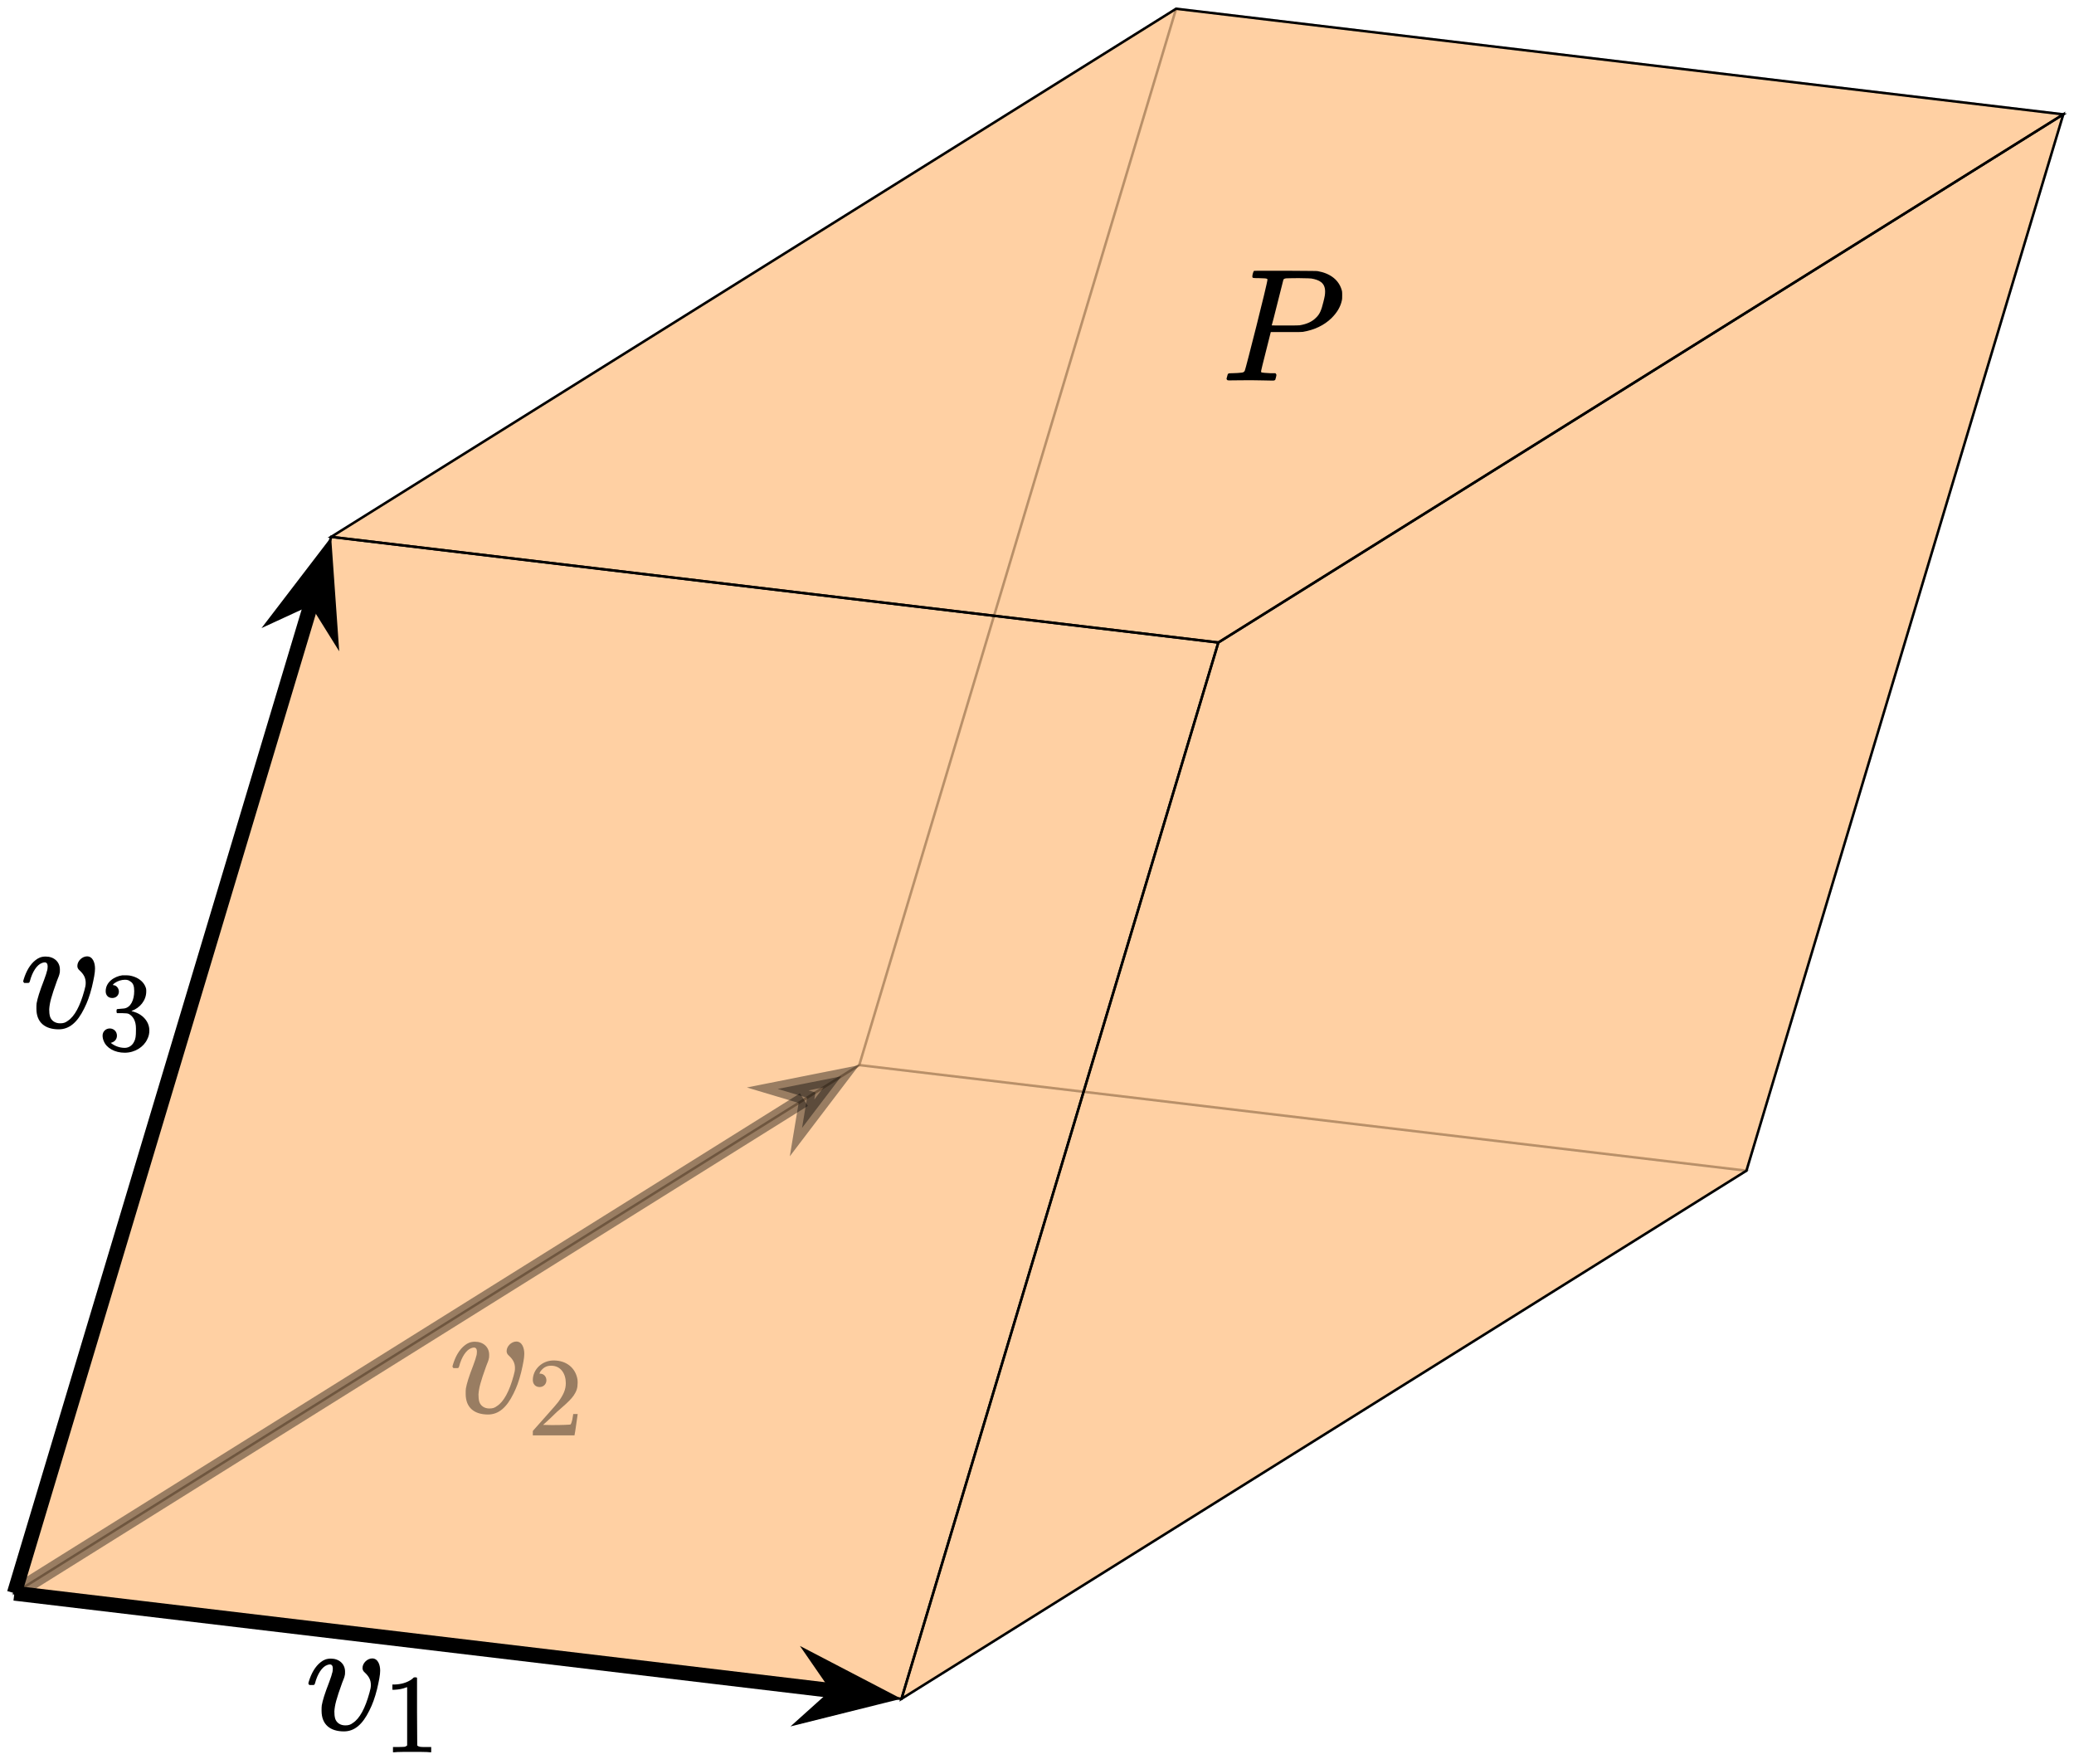 <?xml version="1.0" encoding="UTF-8"?>
<svg xmlns="http://www.w3.org/2000/svg" xmlns:xlink="http://www.w3.org/1999/xlink" width="167pt" height="142pt" viewBox="0 0 167 142" version="1.1">
<defs>
<g>
<symbol overflow="visible" id="glyph0-0">
<path style="stroke:none;" d="M 0.641 0 L 2.594 0 L 2.594 -6.906 L 0.641 -6.906 Z M 1.297 -0.641 L 1.297 -6.25 L 1.938 -6.25 L 1.938 -0.641 Z M 1.297 -0.641 "/>
</symbol>
<symbol overflow="visible" id="glyph0-1">
<path style="stroke:none;" d="M 3.125 0.141 C 3.984 0.141 4.625 -0.422 5.172 -1.531 C 5.438 -2.062 5.609 -2.531 5.797 -3.266 C 5.953 -3.938 6.047 -4.406 6.047 -4.75 C 6.047 -5.234 5.859 -5.734 5.406 -5.734 C 5.016 -5.734 4.625 -5.359 4.625 -4.969 C 4.625 -4.828 4.672 -4.719 4.797 -4.609 C 5.156 -4.281 5.297 -3.984 5.297 -3.594 C 5.297 -3.406 5.266 -3.266 5.188 -2.984 C 4.844 -1.719 4.391 -0.891 3.859 -0.547 C 3.656 -0.391 3.5 -0.344 3.234 -0.344 C 2.844 -0.344 2.531 -0.547 2.422 -0.891 C 2.375 -1.078 2.359 -1.219 2.359 -1.469 C 2.391 -1.984 2.516 -2.469 2.984 -3.766 C 3.094 -4.031 3.188 -4.281 3.188 -4.344 C 3.219 -4.422 3.219 -4.562 3.219 -4.672 C 3.219 -5.297 2.734 -5.719 2.078 -5.719 C 1.719 -5.719 1.484 -5.609 1.266 -5.438 C 0.812 -5.094 0.5 -4.516 0.312 -3.906 C 0.281 -3.812 0.266 -3.75 0.266 -3.719 C 0.266 -3.672 0.328 -3.625 0.344 -3.594 L 0.531 -3.594 C 0.781 -3.594 0.734 -3.594 0.797 -3.719 C 1 -4.5 1.375 -5.062 1.781 -5.203 C 1.859 -5.234 1.938 -5.25 2 -5.25 C 2.156 -5.25 2.234 -5.125 2.234 -4.922 C 2.234 -4.797 2.219 -4.641 2.156 -4.484 C 2.156 -4.422 2.047 -4.125 1.953 -3.859 C 1.562 -2.844 1.422 -2.375 1.344 -1.953 C 1.328 -1.859 1.328 -1.688 1.328 -1.516 C 1.328 -0.391 2.047 0.141 3.125 0.141 Z M 3.125 0.141 "/>
</symbol>
<symbol overflow="visible" id="glyph0-2">
<path style="stroke:none;" d="M 3.719 -8.141 C 3.719 -7.844 1.938 -0.844 1.891 -0.797 C 1.844 -0.703 1.781 -0.656 1.641 -0.641 C 1.5 -0.625 1.156 -0.594 0.875 -0.594 C 0.531 -0.594 0.531 -0.594 0.469 -0.328 C 0.438 -0.219 0.422 -0.172 0.422 -0.141 C 0.422 -0.109 0.438 -0.109 0.453 -0.078 C 0.484 -0.031 0.5 -0.016 0.656 -0.016 C 1.141 -0.016 1.594 -0.031 2.359 -0.031 C 3.141 -0.031 3.609 0 4.125 0 C 4.297 0 4.297 -0.031 4.344 -0.062 C 4.359 -0.109 4.438 -0.375 4.438 -0.453 C 4.438 -0.516 4.375 -0.562 4.359 -0.594 L 3.953 -0.594 C 3.562 -0.609 3.297 -0.641 3.234 -0.656 C 3.219 -0.672 3.203 -0.703 3.203 -0.766 C 3.203 -0.797 3.375 -1.5 3.594 -2.359 L 3.984 -3.906 L 5.203 -3.906 C 6.266 -3.906 6.453 -3.906 6.562 -3.922 C 7.5 -4.078 8.281 -4.453 8.875 -5.031 C 9.328 -5.484 9.594 -5.938 9.703 -6.438 C 9.734 -6.547 9.734 -6.703 9.734 -6.859 C 9.734 -7 9.734 -7.125 9.719 -7.203 C 9.5 -8.109 8.75 -8.641 7.766 -8.812 C 7.609 -8.828 7.578 -8.828 5.141 -8.844 C 2.719 -8.844 2.672 -8.844 2.625 -8.828 C 2.578 -8.781 2.5 -8.516 2.5 -8.391 C 2.5 -8.25 2.531 -8.25 2.984 -8.25 C 3.375 -8.234 3.719 -8.25 3.719 -8.141 Z M 8.359 -7.172 C 8.359 -6.922 8.328 -6.766 8.219 -6.328 C 8.062 -5.672 7.922 -5.344 7.641 -5.078 C 7.328 -4.75 6.891 -4.547 6.312 -4.453 C 6.172 -4.438 6.016 -4.438 5.109 -4.438 C 4.109 -4.438 4.062 -4.438 4.062 -4.453 C 4.094 -4.484 4.938 -7.922 5 -8.125 C 5.031 -8.188 5.109 -8.219 5.234 -8.234 C 5.281 -8.234 5.719 -8.25 6.219 -8.25 C 7 -8.234 7.141 -8.234 7.25 -8.219 C 7.875 -8.109 8.359 -7.891 8.359 -7.172 Z M 8.359 -7.172 "/>
</symbol>
<symbol overflow="visible" id="glyph1-0">
<path style="stroke:none;" d="M 0.453 0 L 1.812 0 L 1.812 -4.828 L 0.453 -4.828 Z M 0.906 -0.453 L 0.906 -4.375 L 1.359 -4.375 L 1.359 -0.453 Z M 0.906 -0.453 "/>
</symbol>
<symbol overflow="visible" id="glyph1-1">
<path style="stroke:none;" d="M 3.766 0 L 3.875 0 L 3.875 -0.422 L 3.328 -0.422 C 3.062 -0.422 2.875 -0.422 2.75 -0.547 L 2.734 -3.266 L 2.734 -5.984 C 2.688 -6.031 2.703 -6.031 2.578 -6.031 C 2.5 -6.031 2.5 -6.031 2.469 -6.016 C 2.422 -5.969 2.281 -5.844 2.188 -5.797 C 1.859 -5.594 1.438 -5.469 0.922 -5.453 L 0.75 -5.453 L 0.75 -5.031 L 0.922 -5.031 C 1.266 -5.047 1.594 -5.109 1.859 -5.219 C 1.891 -5.234 1.922 -5.234 1.938 -5.234 L 1.938 -0.547 C 1.859 -0.5 1.828 -0.453 1.719 -0.438 C 1.609 -0.422 1.297 -0.422 1.031 -0.422 L 0.797 -0.422 L 0.797 0 L 0.906 0 C 1.062 -0.031 2.047 -0.031 2.328 -0.031 C 2.625 -0.031 3.609 -0.031 3.766 0 Z M 3.766 0 "/>
</symbol>
<symbol overflow="visible" id="glyph1-2">
<path style="stroke:none;" d="M 1 -3.891 C 1.328 -3.891 1.547 -4.141 1.547 -4.438 C 1.547 -4.719 1.344 -4.969 1.031 -4.969 C 1 -4.969 0.984 -4.969 0.984 -4.984 C 0.984 -5 1.031 -5.062 1.062 -5.141 C 1.266 -5.422 1.516 -5.609 1.922 -5.609 C 2.703 -5.609 3.109 -4.969 3.109 -4.203 C 3.109 -3.672 2.906 -3.25 2.5 -2.688 C 2.297 -2.438 2.25 -2.375 1.234 -1.234 C 0.828 -0.781 0.484 -0.391 0.469 -0.375 C 0.453 -0.359 0.453 -0.328 0.453 -0.172 L 0.453 0 L 3.812 0 L 3.812 -0.031 C 3.844 -0.078 4.047 -1.625 4.062 -1.688 L 4.062 -1.719 L 3.703 -1.719 L 3.703 -1.688 C 3.641 -1.281 3.625 -1.203 3.578 -1.062 C 3.547 -0.984 3.516 -0.891 3.484 -0.875 C 3.438 -0.859 2.891 -0.828 1.969 -0.828 L 1.281 -0.844 L 1.828 -1.344 C 2.438 -1.938 2.406 -1.906 2.734 -2.188 C 3.328 -2.703 3.562 -2.953 3.75 -3.219 C 3.969 -3.547 4.062 -3.812 4.062 -4.219 C 4.062 -4.328 4.062 -4.438 4.047 -4.516 C 3.891 -5.406 3.188 -6.031 2.125 -6.031 C 1.203 -6.031 0.453 -5.312 0.453 -4.453 C 0.453 -4.141 0.656 -3.891 1 -3.891 Z M 1 -3.891 "/>
</symbol>
<symbol overflow="visible" id="glyph1-3">
<path style="stroke:none;" d="M 1.156 -4.203 C 1.484 -4.203 1.688 -4.438 1.688 -4.719 C 1.688 -4.969 1.5 -5.219 1.266 -5.234 C 1.219 -5.25 1.203 -5.25 1.203 -5.25 C 1.188 -5.266 1.312 -5.391 1.375 -5.422 C 1.594 -5.578 1.906 -5.672 2.172 -5.672 C 2.359 -5.672 2.469 -5.641 2.594 -5.547 C 2.844 -5.406 2.922 -5.156 2.922 -4.766 C 2.922 -4.062 2.656 -3.438 2.109 -3.359 C 2.047 -3.359 1.609 -3.312 1.578 -3.312 C 1.562 -3.312 1.547 -3.312 1.531 -3.297 C 1.5 -3.266 1.5 -3.266 1.5 -3.156 C 1.5 -3.047 1.5 -3.031 1.516 -3.016 L 1.547 -2.984 L 1.938 -2.984 C 2.344 -2.969 2.344 -2.969 2.484 -2.922 C 2.844 -2.734 3.062 -2.328 3.062 -1.766 L 3.062 -1.594 C 3.062 -1.141 3.031 -0.891 2.906 -0.672 C 2.75 -0.359 2.469 -0.188 2.156 -0.188 C 1.719 -0.188 1.312 -0.359 1.031 -0.594 L 1.094 -0.609 C 1.359 -0.688 1.531 -0.891 1.531 -1.172 C 1.531 -1.5 1.281 -1.75 0.953 -1.75 C 0.641 -1.75 0.375 -1.516 0.375 -1.172 C 0.375 -1.047 0.406 -0.875 0.469 -0.734 C 0.688 -0.172 1.359 0.203 2.156 0.203 C 2.984 0.203 3.688 -0.266 3.969 -0.875 C 4.094 -1.109 4.141 -1.344 4.141 -1.594 C 4.141 -2.109 3.859 -2.562 3.406 -2.859 C 3.016 -3.109 2.703 -3.125 2.703 -3.156 C 2.703 -3.156 2.719 -3.156 2.734 -3.172 C 3.375 -3.406 3.891 -4 3.891 -4.734 C 3.891 -4.828 3.891 -4.906 3.875 -4.969 C 3.766 -5.344 3.516 -5.625 3.125 -5.828 C 2.922 -5.922 2.734 -5.984 2.516 -6.016 C 2.422 -6.031 2.25 -6.031 2.109 -6.031 L 1.969 -6.031 C 1.312 -5.938 0.625 -5.484 0.625 -4.75 C 0.625 -4.438 0.812 -4.203 1.156 -4.203 Z M 1.156 -4.203 "/>
</symbol>
</g>
<clipPath id="clip1">
  <path d="M 1 0.605 L 95 0.605 L 95 129 L 1 129 Z M 1 0.605 "/>
</clipPath>
<clipPath id="clip2">
  <path d="M 0 0.605 L 98 0.605 L 98 132 L 0 132 Z M 0 0.605 "/>
</clipPath>
<clipPath id="clip3">
  <path d="M 69 0.605 L 167 0.605 L 167 95 L 69 95 Z M 69 0.605 "/>
</clipPath>
<clipPath id="clip4">
  <path d="M 66 0.605 L 167 0.605 L 167 98 L 66 98 Z M 66 0.605 "/>
</clipPath>
<clipPath id="clip5">
  <path d="M 26 0.605 L 167 0.605 L 167 52 L 26 52 Z M 26 0.605 "/>
</clipPath>
<clipPath id="clip6">
  <path d="M 23 0.605 L 167 0.605 L 167 55 L 23 55 Z M 23 0.605 "/>
</clipPath>
</defs>
<g id="surface1">
<g clip-path="url(#clip1)" clip-rule="nonzero">
<path style=" stroke:none;fill-rule:nonzero;fill:rgb(100%,49.799%,0%);fill-opacity:0.2;" d="M 1.156 128.266 L 69.191 85.746 L 94.703 0.703 L 26.668 43.223 Z M 1.156 128.266 "/>
</g>
<g clip-path="url(#clip2)" clip-rule="nonzero">
<path style="fill:none;stroke-width:0.199;stroke-linecap:butt;stroke-linejoin:miter;stroke:rgb(0%,0%,0%);stroke-opacity:0.2;stroke-miterlimit:10;" d="M -0.001 -0.001 L 68.034 42.519 L 93.546 127.562 L 25.511 85.042 Z M -0.001 -0.001 " transform="matrix(1,0,0,-1,1.157,128.265)"/>
</g>
<path style="fill-rule:nonzero;fill:rgb(100%,49.799%,0%);fill-opacity:0.2;stroke-width:0.199;stroke-linecap:butt;stroke-linejoin:miter;stroke:rgb(0%,0%,0%);stroke-opacity:0.2;stroke-miterlimit:10;" d="M -0.001 -0.001 L 68.034 42.519 L 139.468 34.015 L 71.433 -8.505 Z M -0.001 -0.001 " transform="matrix(1,0,0,-1,1.157,128.265)"/>
<g clip-path="url(#clip3)" clip-rule="nonzero">
<path style=" stroke:none;fill-rule:nonzero;fill:rgb(100%,49.799%,0%);fill-opacity:0.2;" d="M 69.191 85.746 L 140.625 94.25 L 166.137 9.207 L 94.703 0.703 Z M 69.191 85.746 "/>
</g>
<g clip-path="url(#clip4)" clip-rule="nonzero">
<path style="fill:none;stroke-width:0.199;stroke-linecap:butt;stroke-linejoin:miter;stroke:rgb(0%,0%,0%);stroke-opacity:0.2;stroke-miterlimit:10;" d="M 68.034 42.519 L 139.468 34.015 L 164.98 119.058 L 93.546 127.562 Z M 68.034 42.519 " transform="matrix(1,0,0,-1,1.157,128.265)"/>
</g>
<path style="fill-rule:nonzero;fill:rgb(100%,49.799%,0%);fill-opacity:0.2;stroke-width:0.199;stroke-linecap:butt;stroke-linejoin:miter;stroke:rgb(0%,0%,0%);stroke-opacity:1;stroke-miterlimit:10;" d="M -0.001 -0.001 L 71.433 -8.505 L 96.945 76.538 L 25.511 85.042 Z M -0.001 -0.001 " transform="matrix(1,0,0,-1,1.157,128.265)"/>
<path style="fill-rule:nonzero;fill:rgb(100%,49.799%,0%);fill-opacity:0.2;stroke-width:0.199;stroke-linecap:butt;stroke-linejoin:miter;stroke:rgb(0%,0%,0%);stroke-opacity:1;stroke-miterlimit:10;" d="M 71.433 -8.505 L 139.468 34.015 L 164.98 119.058 L 96.945 76.538 Z M 71.433 -8.505 " transform="matrix(1,0,0,-1,1.157,128.265)"/>
<g clip-path="url(#clip5)" clip-rule="nonzero">
<path style=" stroke:none;fill-rule:nonzero;fill:rgb(100%,49.799%,0%);fill-opacity:0.2;" d="M 26.668 43.223 L 94.703 0.703 L 166.137 9.207 L 98.102 51.727 Z M 26.668 43.223 "/>
</g>
<g clip-path="url(#clip6)" clip-rule="nonzero">
<path style="fill:none;stroke-width:0.199;stroke-linecap:butt;stroke-linejoin:miter;stroke:rgb(0%,0%,0%);stroke-opacity:1;stroke-miterlimit:10;" d="M 25.511 85.042 L 93.546 127.562 L 164.98 119.058 L 96.945 76.538 Z M 25.511 85.042 " transform="matrix(1,0,0,-1,1.157,128.265)"/>
</g>
<path style="fill:none;stroke-width:1.196;stroke-linecap:butt;stroke-linejoin:miter;stroke:rgb(0%,0%,0%);stroke-opacity:1;stroke-miterlimit:10;" d="M -0.001 -0.001 L 66.218 -7.883 " transform="matrix(1,0,0,-1,1.157,128.265)"/>
<path style="fill-rule:nonzero;fill:rgb(0%,0%,0%);fill-opacity:1;stroke-width:1.196;stroke-linecap:butt;stroke-linejoin:miter;stroke:rgb(0%,0%,0%);stroke-opacity:1;stroke-miterlimit:10;" d="M 6.801 0.001 L 1.929 1.846 L 3.555 -0 L 1.932 -1.848 Z M 6.801 0.001 " transform="matrix(0.994,0.118,0.118,-0.994,64.138,135.763)"/>
<g style="fill:rgb(0%,0%,0%);fill-opacity:1;">
  <use xlink:href="#glyph0-1" x="24.565" y="139.251"/>
</g>
<g style="fill:rgb(0%,0%,0%);fill-opacity:1;">
  <use xlink:href="#glyph1-1" x="30.846" y="141.071"/>
</g>
<path style="fill:none;stroke-width:1.196;stroke-linecap:butt;stroke-linejoin:miter;stroke:rgb(0%,0%,0%);stroke-opacity:0.4;stroke-miterlimit:10;" d="M -0.001 -0.001 L 63.573 39.734 " transform="matrix(1,0,0,-1,1.157,128.265)"/>
<path style="fill-rule:nonzero;fill:rgb(0%,0%,0%);fill-opacity:0.4;stroke-width:1.196;stroke-linecap:butt;stroke-linejoin:miter;stroke:rgb(0%,0%,0%);stroke-opacity:0.4;stroke-miterlimit:10;" d="M 6.802 0.001 L 1.929 1.846 L 3.555 -0.002 L 1.93 -1.845 Z M 6.802 0.001 " transform="matrix(0.85,-0.531,-0.531,-0.85,61.962,90.262)"/>
<g style="fill:rgb(0%,0%,0%);fill-opacity:0.4;">
  <use xlink:href="#glyph0-1" x="36.169" y="113.739"/>
</g>
<g style="fill:rgb(0%,0%,0%);fill-opacity:0.4;">
  <use xlink:href="#glyph1-2" x="42.45" y="115.559"/>
</g>
<path style="fill:none;stroke-width:1.196;stroke-linecap:butt;stroke-linejoin:miter;stroke:rgb(0%,0%,0%);stroke-opacity:1;stroke-miterlimit:10;" d="M -0.001 -0.001 L 23.999 79.999 " transform="matrix(1,0,0,-1,1.157,128.265)"/>
<path style="fill-rule:nonzero;fill:rgb(0%,0%,0%);fill-opacity:1;stroke-width:1.196;stroke-linecap:butt;stroke-linejoin:miter;stroke:rgb(0%,0%,0%);stroke-opacity:1;stroke-miterlimit:10;" d="M 6.802 -0.001 L 1.929 1.844 L 3.556 0.002 L 1.93 -1.845 Z M 6.802 -0.001 " transform="matrix(0.288,-0.96,-0.96,-0.288,24.219,51.392)"/>
<g style="fill:rgb(0%,0%,0%);fill-opacity:1;">
  <use xlink:href="#glyph0-1" x="1.604" y="82.729"/>
</g>
<g style="fill:rgb(0%,0%,0%);fill-opacity:1;">
  <use xlink:href="#glyph1-3" x="7.885" y="84.55"/>
</g>
<g style="fill:rgb(0%,0%,0%);fill-opacity:1;">
  <use xlink:href="#glyph0-2" x="98.34" y="30.641"/>
</g>
</g>
</svg>
